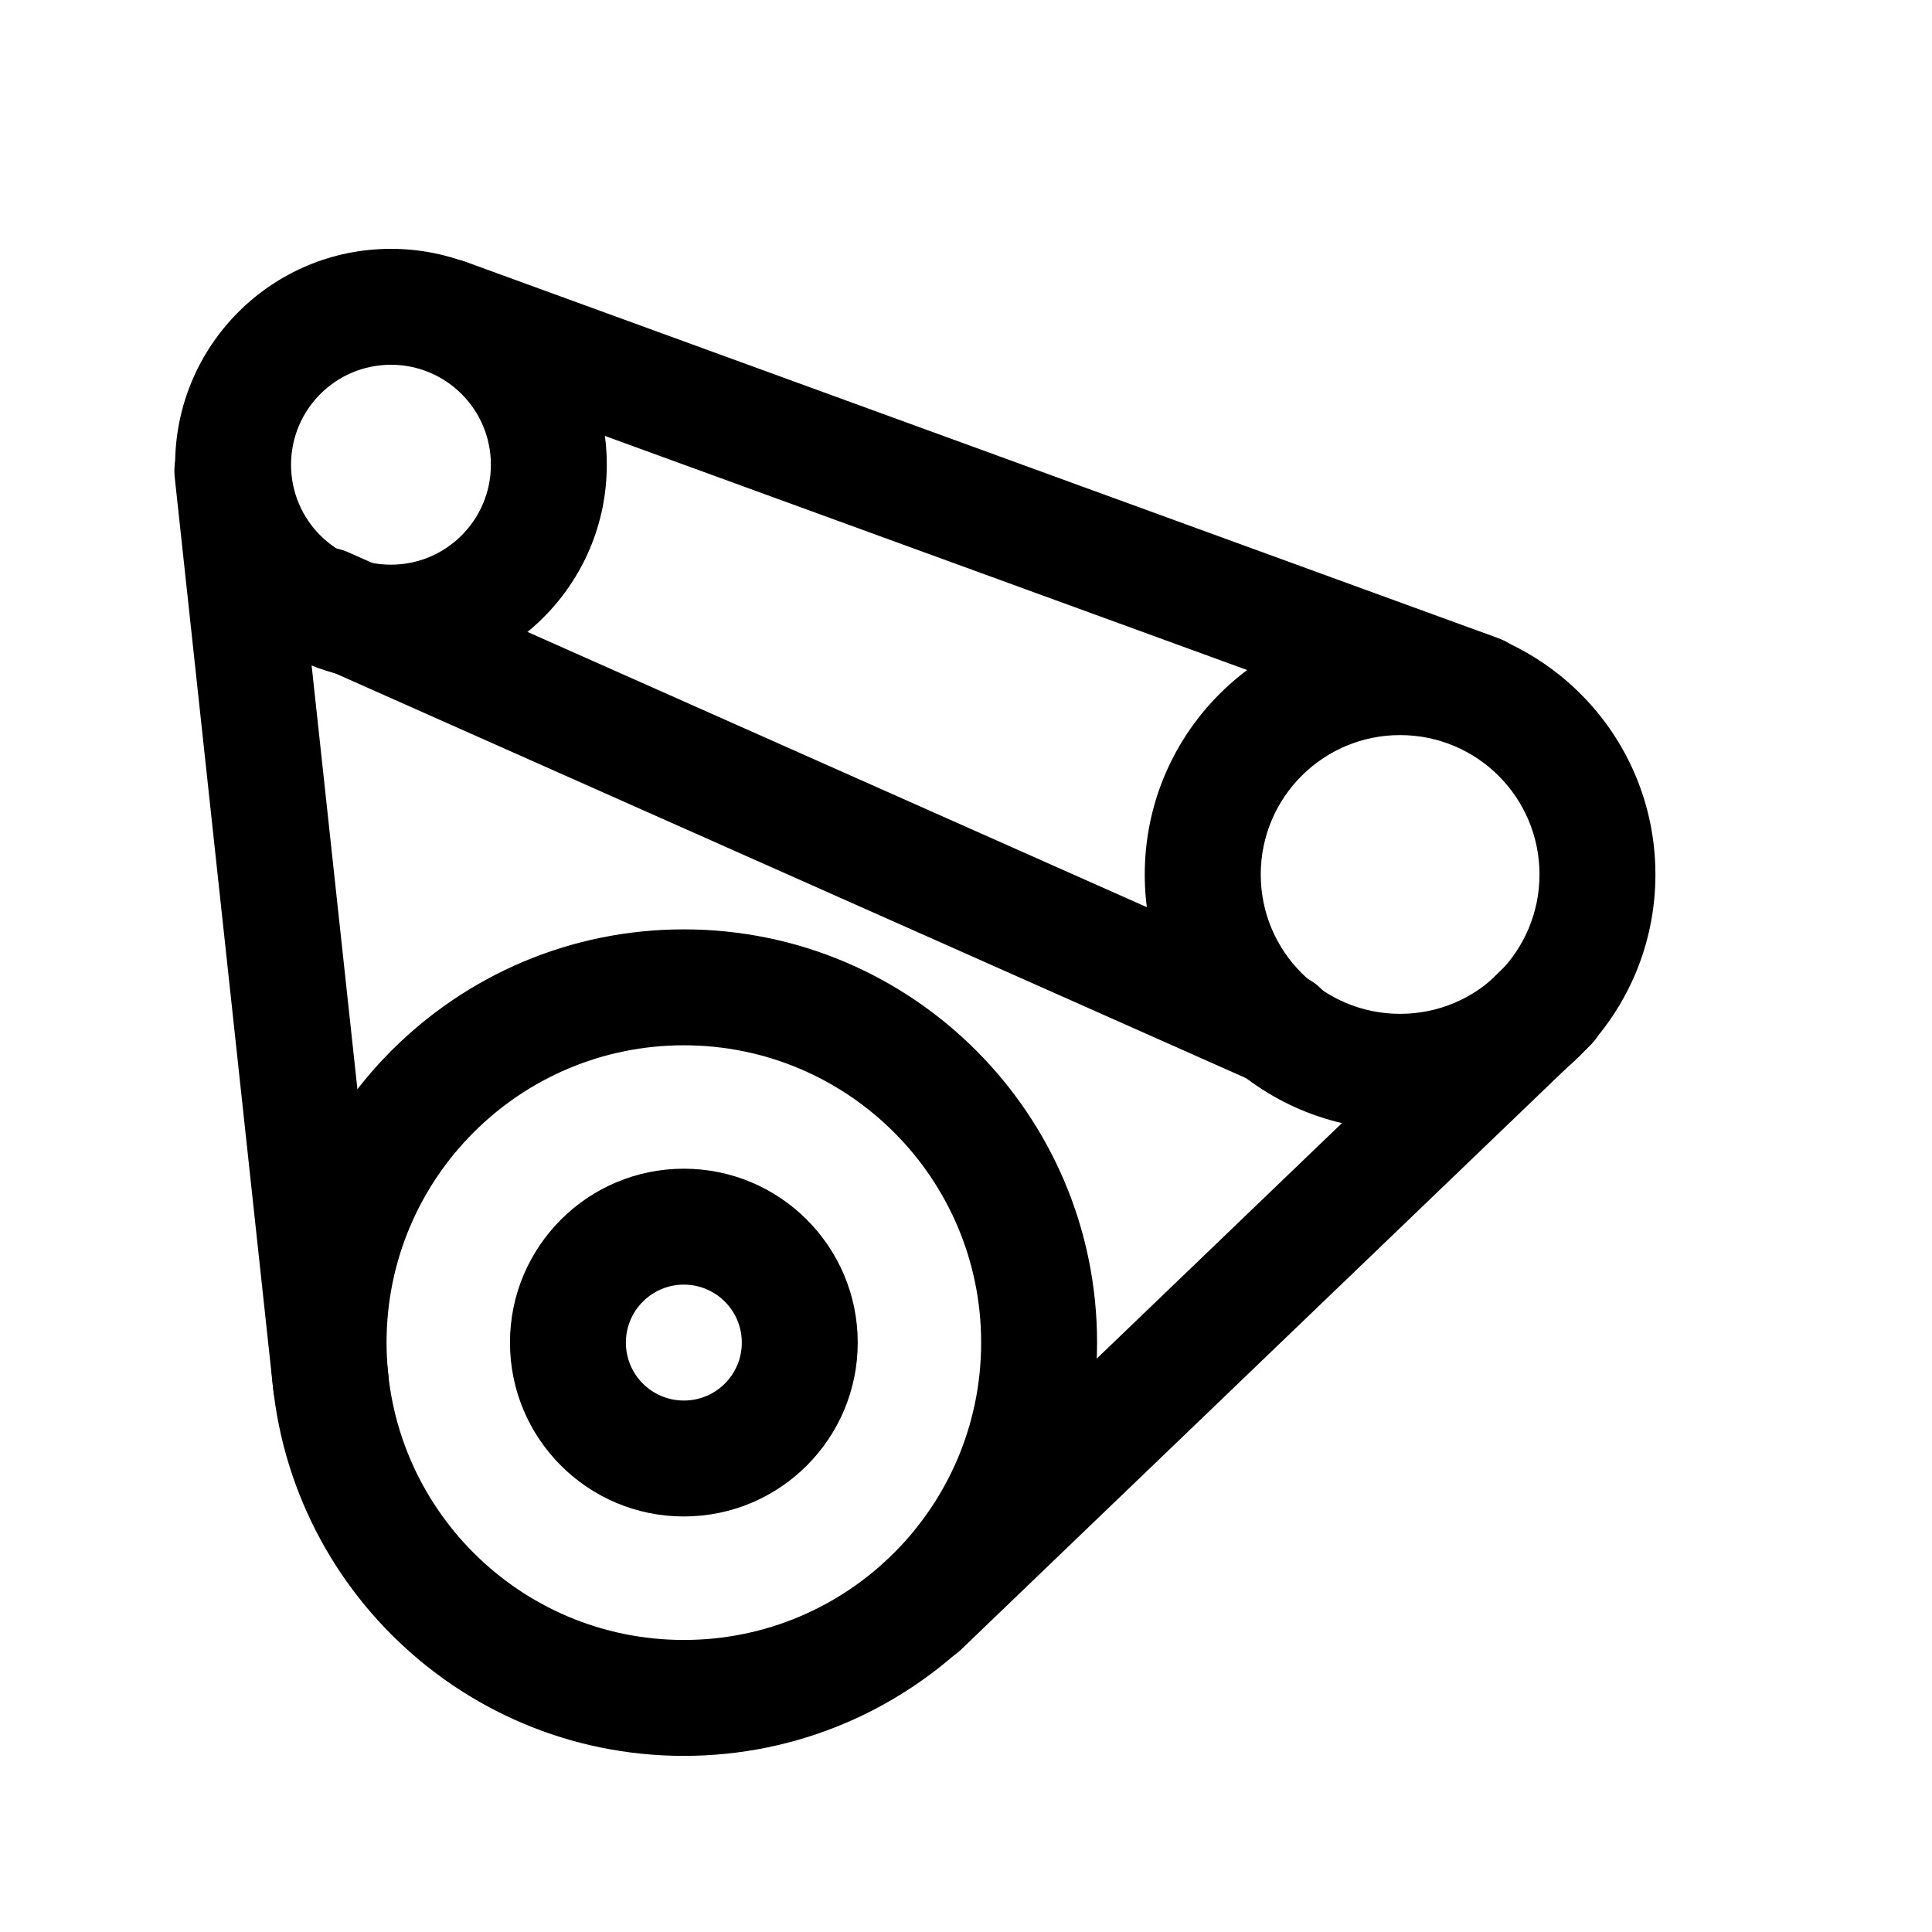 <svg width="25" height="25" viewBox="0 0 25 25" fill="none" xmlns="http://www.w3.org/2000/svg">
<path fill-rule="evenodd" clip-rule="evenodd" d="M8.849 13.526C6.724 13.526 5.002 15.249 5.002 17.373C5.002 19.498 6.724 21.221 8.849 21.221C10.974 21.221 12.696 19.498 12.696 17.373C12.696 15.249 10.974 13.526 8.849 13.526ZM3.502 17.373C3.502 14.42 5.896 12.026 8.849 12.026C11.802 12.026 14.196 14.42 14.196 17.373C14.196 20.326 11.802 22.721 8.849 22.721C5.896 22.721 3.502 20.326 3.502 17.373Z" fill="black"/>
<path fill-rule="evenodd" clip-rule="evenodd" d="M20.589 12.476C20.875 12.775 20.866 13.25 20.567 13.537L12.443 21.339C12.144 21.626 11.67 21.617 11.383 21.318C11.096 21.019 11.105 20.544 11.404 20.258L19.528 12.455C19.827 12.168 20.302 12.177 20.589 12.476Z" fill="black"/>
<path fill-rule="evenodd" clip-rule="evenodd" d="M18.117 9.512C17.121 9.512 16.314 10.319 16.314 11.316C16.314 12.312 17.121 13.119 18.117 13.119C19.114 13.119 19.921 12.312 19.921 11.316C19.921 10.319 19.114 9.512 18.117 9.512ZM14.813 11.316C14.813 9.491 16.293 8.012 18.117 8.012C19.942 8.012 21.421 9.491 21.421 11.316C21.421 13.14 19.942 14.619 18.117 14.619C16.293 14.619 14.813 13.14 14.813 11.316Z" fill="black"/>
<path fill-rule="evenodd" clip-rule="evenodd" d="M5.059 4.72C4.345 4.72 3.766 5.299 3.766 6.014C3.766 6.728 4.345 7.307 5.059 7.307C5.773 7.307 6.352 6.728 6.352 6.014C6.352 5.299 5.773 4.72 5.059 4.72ZM2.266 6.014C2.266 4.471 3.516 3.22 5.059 3.22C6.601 3.22 7.852 4.471 7.852 6.014C7.852 7.556 6.601 8.807 5.059 8.807C3.516 8.807 2.266 7.556 2.266 6.014Z" fill="black"/>
<path fill-rule="evenodd" clip-rule="evenodd" d="M8.849 16.623C8.435 16.623 8.099 16.959 8.099 17.373C8.099 17.788 8.435 18.123 8.849 18.123C9.263 18.123 9.599 17.788 9.599 17.373C9.599 16.959 9.263 16.623 8.849 16.623ZM6.599 17.373C6.599 16.131 7.606 15.123 8.849 15.123C10.092 15.123 11.099 16.131 11.099 17.373C11.099 18.616 10.092 19.623 8.849 19.623C7.606 19.623 6.599 18.616 6.599 17.373Z" fill="black"/>
<path fill-rule="evenodd" clip-rule="evenodd" d="M5.076 3.839C5.217 3.45 5.648 3.25 6.037 3.392L19.39 8.259C19.779 8.401 19.979 8.831 19.837 9.22C19.695 9.61 19.265 9.81 18.876 9.668L5.523 4.801C5.134 4.659 4.934 4.228 5.076 3.839Z" fill="black"/>
<path fill-rule="evenodd" clip-rule="evenodd" d="M2.926 5.35C3.338 5.306 3.708 5.604 3.752 6.016L5.027 17.814C5.071 18.226 4.773 18.596 4.362 18.64C3.95 18.685 3.58 18.387 3.535 17.975L2.261 6.177C2.216 5.765 2.514 5.395 2.926 5.35Z" fill="black"/>
<path fill-rule="evenodd" clip-rule="evenodd" d="M3.518 7.528C3.686 7.149 4.129 6.979 4.508 7.147L16.872 12.642C17.25 12.811 17.421 13.254 17.253 13.632C17.084 14.011 16.641 14.181 16.263 14.013L3.898 8.518C3.52 8.35 3.349 7.906 3.518 7.528Z" fill="black"/>
</svg>